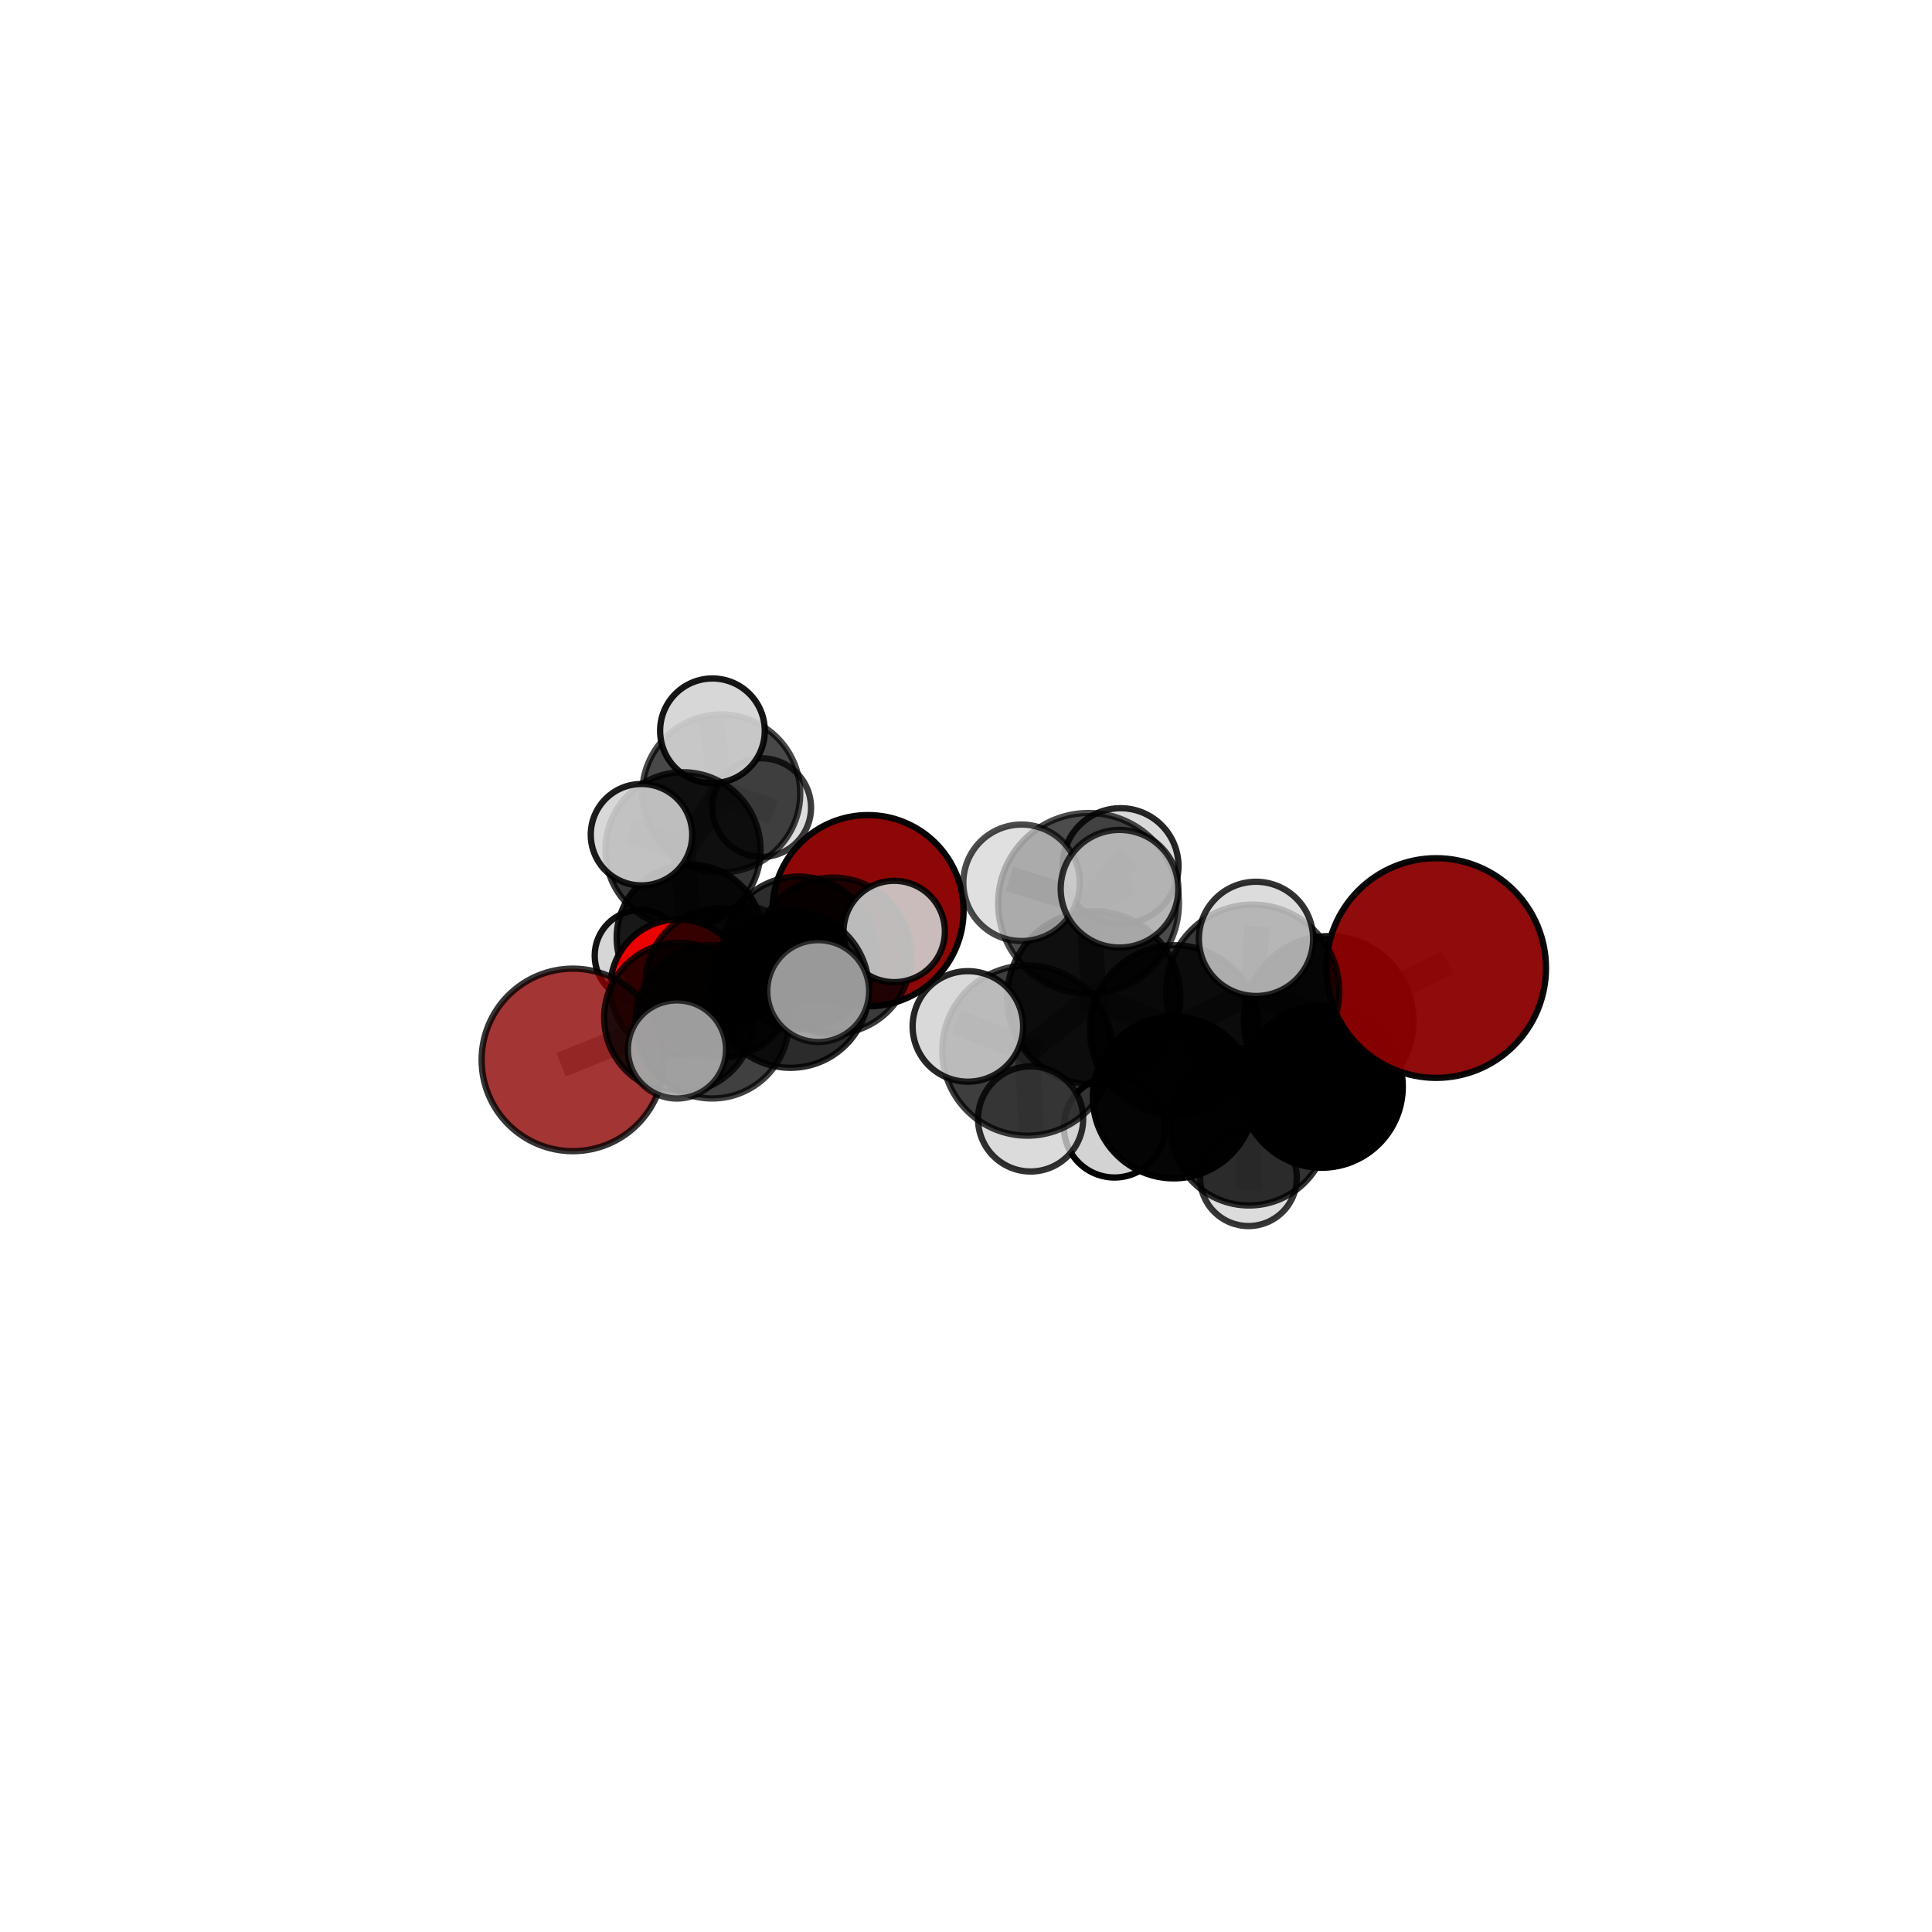 <?xml version="1.0" encoding="utf-8" standalone="no"?>
<!DOCTYPE svg PUBLIC "-//W3C//DTD SVG 1.1//EN"
  "http://www.w3.org/Graphics/SVG/1.1/DTD/svg11.dtd">
<svg xmlns:xlink="http://www.w3.org/1999/xlink" width="153pt" height="153pt" viewBox="0 0 153 153" xmlns="http://www.w3.org/2000/svg" version="1.1">
 <defs>
  <style type="text/css">*{stroke-linejoin: round; stroke-linecap: butt}</style>
 </defs>
 <g id="figure_1">
  <g id="patch_1">
   <path d="M 0 153 
L 153 153 
L 153 0 
L 0 0 
L 0 153 
z
" style="fill: none"/>
  </g>
  <g id="patch_2">
   <path d="M 7.2 145.8 
L 145.8 145.8 
L 145.8 7.2 
L 7.2 7.2 
L 7.2 145.8 
z
" style="fill: none"/>
  </g>
  <g id="axes_1">
   <g id="line2d_1">
    <path d="M 68.737 72.12 
L 63.274 75.462 
" clip-path="url(#p319070635e)" style="fill: none; stroke: #808080; stroke-opacity: 0.611; stroke-width: 2; stroke-linecap: square"/>
   </g>
   <g id="line2d_2">
    <path d="M 63.274 75.462 
L 57.056 77.835 
" clip-path="url(#p319070635e)" style="fill: none; stroke: #808080; stroke-opacity: 0.604; stroke-width: 2; stroke-linecap: square"/>
   </g>
   <g id="line2d_3">
    <path d="M 113.734 76.662 
L 105.222 80.851 
" clip-path="url(#p319070635e)" style="fill: none; stroke: #808080; stroke-opacity: 0.725; stroke-width: 2; stroke-linecap: square"/>
   </g>
   <g id="line2d_4">
    <path d="M 105.222 80.851 
L 104.67 86.056 
" clip-path="url(#p319070635e)" style="fill: none; stroke: #808080; stroke-opacity: 0.687; stroke-width: 2; stroke-linecap: square"/>
   </g>
   <g id="line2d_5">
    <path d="M 45.368 83.937 
L 53.781 80.59 
" clip-path="url(#p319070635e)" style="fill: none; stroke: #808080; stroke-opacity: 0.585; stroke-width: 2; stroke-linecap: square"/>
   </g>
   <g id="line2d_6">
    <path d="M 53.781 80.59 
L 57.056 77.835 
" clip-path="url(#p319070635e)" style="fill: none; stroke: #808080; stroke-opacity: 0.596; stroke-width: 2; stroke-linecap: square"/>
   </g>
   <g id="line2d_7">
    <path d="M 53.712 78.181 
L 57.056 77.835 
" clip-path="url(#p319070635e)" style="fill: none; stroke: #808080; stroke-opacity: 0.585; stroke-width: 2; stroke-linecap: square"/>
   </g>
   <g id="line2d_8">
    <path d="M 53.712 78.181 
L 54.632 74.263 
" clip-path="url(#p319070635e)" style="fill: none; stroke: #808080; stroke-opacity: 0.577; stroke-width: 2; stroke-linecap: square"/>
   </g>
   <g id="line2d_9">
    <path d="M 54.632 74.263 
L 54.087 67.298 
" clip-path="url(#p319070635e)" style="fill: none; stroke: #808080; stroke-opacity: 0.602; stroke-width: 2; stroke-linecap: square"/>
   </g>
   <g id="line2d_10">
    <path d="M 54.632 74.263 
L 50.704 75.679 
" clip-path="url(#p319070635e)" style="fill: none; stroke: #808080; stroke-opacity: 0.569; stroke-width: 2; stroke-linecap: square"/>
   </g>
   <g id="line2d_11">
    <path d="M 54.632 74.263 
L 59.059 75.388 
" clip-path="url(#p319070635e)" style="fill: none; stroke: #808080; stroke-opacity: 0.571; stroke-width: 2; stroke-linecap: square"/>
   </g>
   <g id="line2d_12">
    <path d="M 86.615 79.02 
L 93.024 81.567 
" clip-path="url(#p319070635e)" style="fill: none; stroke: #808080; stroke-opacity: 0.72; stroke-width: 2; stroke-linecap: square"/>
   </g>
   <g id="line2d_13">
    <path d="M 86.615 79.02 
L 86.204 71.541 
" clip-path="url(#p319070635e)" style="fill: none; stroke: #808080; stroke-opacity: 0.755; stroke-width: 2; stroke-linecap: square"/>
   </g>
   <g id="line2d_14">
    <path d="M 86.615 79.02 
L 81.357 83.199 
" clip-path="url(#p319070635e)" style="fill: none; stroke: #808080; stroke-opacity: 0.722; stroke-width: 2; stroke-linecap: square"/>
   </g>
   <g id="line2d_15">
    <path d="M 93.024 81.567 
L 99.199 78.498 
" clip-path="url(#p319070635e)" style="fill: none; stroke: #808080; stroke-opacity: 0.719; stroke-width: 2; stroke-linecap: square"/>
   </g>
   <g id="line2d_16">
    <path d="M 93.024 81.567 
L 92.95 86.913 
" clip-path="url(#p319070635e)" style="fill: none; stroke: #808080; stroke-opacity: 0.685; stroke-width: 2; stroke-linecap: square"/>
   </g>
   <g id="line2d_17">
    <path d="M 86.204 71.541 
L 80.9 69.91 
" clip-path="url(#p319070635e)" style="fill: none; stroke: #808080; stroke-opacity: 0.783; stroke-width: 2; stroke-linecap: square"/>
   </g>
   <g id="line2d_18">
    <path d="M 86.204 71.541 
L 88.657 70.38 
" clip-path="url(#p319070635e)" style="fill: none; stroke: #808080; stroke-opacity: 0.789; stroke-width: 2; stroke-linecap: square"/>
   </g>
   <g id="line2d_19">
    <path d="M 86.204 71.541 
L 88.74 68.59 
" clip-path="url(#p319070635e)" style="fill: none; stroke: #808080; stroke-opacity: 0.78; stroke-width: 2; stroke-linecap: square"/>
   </g>
   <g id="line2d_20">
    <path d="M 81.357 83.199 
L 76.65 81.284 
" clip-path="url(#p319070635e)" style="fill: none; stroke: #808080; stroke-opacity: 0.721; stroke-width: 2; stroke-linecap: square"/>
   </g>
   <g id="line2d_21">
    <path d="M 81.357 83.199 
L 81.616 88.611 
" clip-path="url(#p319070635e)" style="fill: none; stroke: #808080; stroke-opacity: 0.696; stroke-width: 2; stroke-linecap: square"/>
   </g>
   <g id="line2d_22">
    <path d="M 99.199 78.498 
L 105.222 80.851 
" clip-path="url(#p319070635e)" style="fill: none; stroke: #808080; stroke-opacity: 0.72; stroke-width: 2; stroke-linecap: square"/>
   </g>
   <g id="line2d_23">
    <path d="M 99.199 78.498 
L 99.466 74.352 
" clip-path="url(#p319070635e)" style="fill: none; stroke: #808080; stroke-opacity: 0.748; stroke-width: 2; stroke-linecap: square"/>
   </g>
   <g id="line2d_24">
    <path d="M 92.95 86.913 
L 98.92 89.217 
" clip-path="url(#p319070635e)" style="fill: none; stroke: #808080; stroke-opacity: 0.651; stroke-width: 2; stroke-linecap: square"/>
   </g>
   <g id="line2d_25">
    <path d="M 92.95 86.913 
L 88.261 89.242 
" clip-path="url(#p319070635e)" style="fill: none; stroke: #808080; stroke-opacity: 0.653; stroke-width: 2; stroke-linecap: square"/>
   </g>
   <g id="line2d_26">
    <path d="M 62.601 78.356 
L 56.4 80.915 
" clip-path="url(#p319070635e)" style="fill: none; stroke: #808080; stroke-opacity: 0.625; stroke-width: 2; stroke-linecap: square"/>
   </g>
   <g id="line2d_27">
    <path d="M 62.601 78.356 
L 65.974 75.684 
" clip-path="url(#p319070635e)" style="fill: none; stroke: #808080; stroke-opacity: 0.633; stroke-width: 2; stroke-linecap: square"/>
   </g>
   <g id="line2d_28">
    <path d="M 62.601 78.356 
L 64.797 78.486 
" clip-path="url(#p319070635e)" style="fill: none; stroke: #808080; stroke-opacity: 0.642; stroke-width: 2; stroke-linecap: square"/>
   </g>
   <g id="line2d_29">
    <path d="M 56.4 80.915 
L 53.781 80.59 
" clip-path="url(#p319070635e)" style="fill: none; stroke: #808080; stroke-opacity: 0.607; stroke-width: 2; stroke-linecap: square"/>
   </g>
   <g id="line2d_30">
    <path d="M 56.4 80.915 
L 53.609 83.11 
" clip-path="url(#p319070635e)" style="fill: none; stroke: #808080; stroke-opacity: 0.617; stroke-width: 2; stroke-linecap: square"/>
   </g>
   <g id="line2d_31">
    <path d="M 65.974 75.684 
L 63.274 75.462 
" clip-path="url(#p319070635e)" style="fill: none; stroke: #808080; stroke-opacity: 0.622; stroke-width: 2; stroke-linecap: square"/>
   </g>
   <g id="line2d_32">
    <path d="M 65.974 75.684 
L 70.814 73.765 
" clip-path="url(#p319070635e)" style="fill: none; stroke: #808080; stroke-opacity: 0.639; stroke-width: 2; stroke-linecap: square"/>
   </g>
   <g id="line2d_33">
    <path d="M 98.92 89.217 
L 104.67 86.056 
" clip-path="url(#p319070635e)" style="fill: none; stroke: #808080; stroke-opacity: 0.653; stroke-width: 2; stroke-linecap: square"/>
   </g>
   <g id="line2d_34">
    <path d="M 98.92 89.217 
L 98.869 93.267 
" clip-path="url(#p319070635e)" style="fill: none; stroke: #808080; stroke-opacity: 0.623; stroke-width: 2; stroke-linecap: square"/>
   </g>
   <g id="line2d_35">
    <path d="M 54.087 67.298 
L 57.116 62.835 
" clip-path="url(#p319070635e)" style="fill: none; stroke: #808080; stroke-opacity: 0.633; stroke-width: 2; stroke-linecap: square"/>
   </g>
   <g id="line2d_36">
    <path d="M 54.087 67.298 
L 50.801 66.103 
" clip-path="url(#p319070635e)" style="fill: none; stroke: #808080; stroke-opacity: 0.636; stroke-width: 2; stroke-linecap: square"/>
   </g>
   <g id="line2d_37">
    <path d="M 57.116 62.835 
L 56.42 57.874 
" clip-path="url(#p319070635e)" style="fill: none; stroke: #808080; stroke-opacity: 0.658; stroke-width: 2; stroke-linecap: square"/>
   </g>
   <g id="line2d_38">
    <path d="M 57.116 62.835 
L 60.324 63.958 
" clip-path="url(#p319070635e)" style="fill: none; stroke: #808080; stroke-opacity: 0.631; stroke-width: 2; stroke-linecap: square"/>
   </g>
   <g id="Path3DCollection_1">
    <path d="M 60.324 67.862 
C 61.359 67.862 62.352 67.451 63.084 66.719 
C 63.816 65.986 64.228 64.993 64.228 63.958 
C 64.228 62.923 63.816 61.93 63.084 61.198 
C 62.352 60.466 61.359 60.054 60.324 60.054 
C 59.288 60.054 58.295 60.466 57.563 61.198 
C 56.831 61.93 56.42 62.923 56.42 63.958 
C 56.42 64.993 56.831 65.986 57.563 66.719 
C 58.295 67.451 59.288 67.862 60.324 67.862 
z
" clip-path="url(#p319070635e)" style="fill: #d3d3d3; fill-opacity: 0.762; stroke: #000000; stroke-opacity: 0.762; stroke-width: 0.5"/>
    <path d="M 50.704 79.288 
C 51.661 79.288 52.579 78.908 53.256 78.231 
C 53.932 77.554 54.313 76.636 54.313 75.679 
C 54.313 74.722 53.932 73.805 53.256 73.128 
C 52.579 72.451 51.661 72.071 50.704 72.071 
C 49.747 72.071 48.83 72.451 48.153 73.128 
C 47.476 73.805 47.096 74.722 47.096 75.679 
C 47.096 76.636 47.476 77.554 48.153 78.231 
C 48.83 78.908 49.747 79.288 50.704 79.288 
z
" clip-path="url(#p319070635e)" style="fill: #d3d3d3; fill-opacity: 0.925; stroke: #000000; stroke-opacity: 0.925; stroke-width: 0.5"/>
    <path d="M 59.059 79.011 
C 60.02 79.011 60.941 78.63 61.621 77.95 
C 62.3 77.27 62.682 76.349 62.682 75.388 
C 62.682 74.427 62.3 73.505 61.621 72.825 
C 60.941 72.146 60.02 71.764 59.059 71.764 
C 58.098 71.764 57.176 72.146 56.496 72.825 
C 55.817 73.505 55.435 74.427 55.435 75.388 
C 55.435 76.349 55.817 77.27 56.496 77.95 
C 57.176 78.63 58.098 79.011 59.059 79.011 
z
" clip-path="url(#p319070635e)" style="fill: #d3d3d3; fill-opacity: 0.716; stroke: #000000; stroke-opacity: 0.716; stroke-width: 0.5"/>
    <path d="M 57.116 69.091 
C 58.775 69.091 60.366 68.431 61.539 67.258 
C 62.713 66.085 63.372 64.494 63.372 62.835 
C 63.372 61.176 62.713 59.584 61.539 58.411 
C 60.366 57.238 58.775 56.579 57.116 56.579 
C 55.457 56.579 53.866 57.238 52.692 58.411 
C 51.519 59.584 50.86 61.176 50.86 62.835 
C 50.86 64.494 51.519 66.085 52.692 67.258 
C 53.866 68.431 55.457 69.091 57.116 69.091 
z
" clip-path="url(#p319070635e)" style="fill-opacity: 0.718; stroke: #000000; stroke-opacity: 0.718; stroke-width: 0.5"/>
    <path d="M 56.42 62.019 
C 57.519 62.019 58.573 61.582 59.35 60.805 
C 60.127 60.028 60.564 58.973 60.564 57.874 
C 60.564 56.775 60.127 55.721 59.35 54.944 
C 58.573 54.167 57.519 53.73 56.42 53.73 
C 55.321 53.73 54.267 54.167 53.489 54.944 
C 52.712 55.721 52.276 56.775 52.276 57.874 
C 52.276 58.973 52.712 60.028 53.489 60.805 
C 54.267 61.582 55.321 62.019 56.42 62.019 
z
" clip-path="url(#p319070635e)" style="fill: #d3d3d3; fill-opacity: 0.914; stroke: #000000; stroke-opacity: 0.914; stroke-width: 0.5"/>
    <path d="M 54.632 80.059 
C 56.169 80.059 57.643 79.448 58.73 78.362 
C 59.817 77.275 60.428 75.8 60.428 74.263 
C 60.428 72.726 59.817 71.252 58.73 70.165 
C 57.643 69.078 56.169 68.468 54.632 68.468 
C 53.095 68.468 51.621 69.078 50.534 70.165 
C 49.447 71.252 48.836 72.726 48.836 74.263 
C 48.836 75.8 49.447 77.275 50.534 78.362 
C 51.621 79.448 53.095 80.059 54.632 80.059 
z
" clip-path="url(#p319070635e)" style="fill-opacity: 0.885; stroke: #000000; stroke-opacity: 0.885; stroke-width: 0.5"/>
    <path d="M 54.087 73.441 
C 55.716 73.441 57.278 72.794 58.43 71.642 
C 59.582 70.49 60.23 68.927 60.23 67.298 
C 60.23 65.669 59.582 64.106 58.43 62.954 
C 57.278 61.802 55.716 61.155 54.087 61.155 
C 52.457 61.155 50.895 61.802 49.743 62.954 
C 48.591 64.106 47.944 65.669 47.944 67.298 
C 47.944 68.927 48.591 70.49 49.743 71.642 
C 50.895 72.794 52.457 73.441 54.087 73.441 
z
" clip-path="url(#p319070635e)" style="fill-opacity: 0.793; stroke: #000000; stroke-opacity: 0.793; stroke-width: 0.5"/>
    <path d="M 68.737 79.692 
C 70.745 79.692 72.671 78.894 74.091 77.474 
C 75.511 76.054 76.309 74.128 76.309 72.12 
C 76.309 70.112 75.511 68.186 74.091 66.766 
C 72.671 65.346 70.745 64.548 68.737 64.548 
C 66.729 64.548 64.803 65.346 63.383 66.766 
C 61.963 68.186 61.165 70.112 61.165 72.12 
C 61.165 74.128 61.963 76.054 63.383 77.474 
C 64.803 78.894 66.729 79.692 68.737 79.692 
z
" clip-path="url(#p319070635e)" style="fill: #8b0000; fill-opacity: 0.972; stroke: #000000; stroke-opacity: 0.972; stroke-width: 0.5"/>
    <path d="M 50.801 70.119 
C 51.866 70.119 52.888 69.696 53.641 68.943 
C 54.394 68.19 54.818 67.168 54.818 66.103 
C 54.818 65.037 54.394 64.016 53.641 63.263 
C 52.888 62.509 51.866 62.086 50.801 62.086 
C 49.736 62.086 48.714 62.509 47.961 63.263 
C 47.208 64.016 46.784 65.037 46.784 66.103 
C 46.784 67.168 47.208 68.19 47.961 68.943 
C 48.714 69.696 49.736 70.119 50.801 70.119 
z
" clip-path="url(#p319070635e)" style="fill: #d3d3d3; fill-opacity: 0.89; stroke: #000000; stroke-opacity: 0.89; stroke-width: 0.5"/>
    <path d="M 53.712 83.551 
C 55.136 83.551 56.502 82.985 57.508 81.978 
C 58.515 80.971 59.081 79.605 59.081 78.181 
C 59.081 76.757 58.515 75.392 57.508 74.385 
C 56.502 73.378 55.136 72.812 53.712 72.812 
C 52.288 72.812 50.922 73.378 49.915 74.385 
C 48.908 75.392 48.343 76.757 48.343 78.181 
C 48.343 79.605 48.908 80.971 49.915 81.978 
C 50.922 82.985 52.288 83.551 53.712 83.551 
z
" clip-path="url(#p319070635e)" style="fill: #ff0000; fill-opacity: 0.914; stroke: #000000; stroke-opacity: 0.914; stroke-width: 0.5"/>
    <path d="M 57.056 83.753 
C 58.625 83.753 60.13 83.13 61.24 82.02 
C 62.35 80.91 62.973 79.405 62.973 77.835 
C 62.973 76.266 62.35 74.761 61.24 73.651 
C 60.13 72.541 58.625 71.918 57.056 71.918 
C 55.486 71.918 53.981 72.541 52.871 73.651 
C 51.762 74.761 51.138 76.266 51.138 77.835 
C 51.138 79.405 51.762 80.91 52.871 82.02 
C 53.981 83.13 55.486 83.753 57.056 83.753 
z
" clip-path="url(#p319070635e)" style="fill-opacity: 0.771; stroke: #000000; stroke-opacity: 0.771; stroke-width: 0.5"/>
    <path d="M 63.274 81.51 
C 64.878 81.51 66.416 80.873 67.55 79.739 
C 68.685 78.604 69.322 77.066 69.322 75.462 
C 69.322 73.858 68.685 72.319 67.55 71.185 
C 66.416 70.051 64.878 69.414 63.274 69.414 
C 61.67 69.414 60.131 70.051 58.997 71.185 
C 57.863 72.319 57.226 73.858 57.226 75.462 
C 57.226 77.066 57.863 78.604 58.997 79.739 
C 60.131 80.873 61.67 81.51 63.274 81.51 
z
" clip-path="url(#p319070635e)" style="fill-opacity: 0.828; stroke: #000000; stroke-opacity: 0.828; stroke-width: 0.5"/>
    <path d="M 45.368 91.164 
C 47.284 91.164 49.123 90.402 50.478 89.047 
C 51.833 87.692 52.594 85.853 52.594 83.937 
C 52.594 82.02 51.833 80.182 50.478 78.827 
C 49.123 77.472 47.284 76.71 45.368 76.71 
C 43.451 76.71 41.613 77.472 40.258 78.827 
C 38.902 80.182 38.141 82.02 38.141 83.937 
C 38.141 85.853 38.902 87.692 40.258 89.047 
C 41.613 90.402 43.451 91.164 45.368 91.164 
z
" clip-path="url(#p319070635e)" style="fill: #8b0000; fill-opacity: 0.79; stroke: #000000; stroke-opacity: 0.79; stroke-width: 0.5"/>
    <path d="M 53.781 86.526 
C 55.356 86.526 56.866 85.901 57.979 84.787 
C 59.092 83.674 59.718 82.164 59.718 80.59 
C 59.718 79.015 59.092 77.505 57.979 76.392 
C 56.866 75.279 55.356 74.653 53.781 74.653 
C 52.207 74.653 50.697 75.279 49.584 76.392 
C 48.47 77.505 47.845 79.015 47.845 80.59 
C 47.845 82.164 48.47 83.674 49.584 84.787 
C 50.697 85.901 52.207 86.526 53.781 86.526 
z
" clip-path="url(#p319070635e)" style="fill-opacity: 0.8; stroke: #000000; stroke-opacity: 0.8; stroke-width: 0.5"/>
    <path d="M 65.974 81.874 
C 67.615 81.874 69.19 81.222 70.35 80.061 
C 71.511 78.9 72.163 77.326 72.163 75.684 
C 72.163 74.043 71.511 72.468 70.35 71.307 
C 69.19 70.147 67.615 69.494 65.974 69.494 
C 64.332 69.494 62.757 70.147 61.597 71.307 
C 60.436 72.468 59.784 74.043 59.784 75.684 
C 59.784 77.326 60.436 78.9 61.597 80.061 
C 62.757 81.222 64.332 81.874 65.974 81.874 
z
" clip-path="url(#p319070635e)" style="fill-opacity: 0.766; stroke: #000000; stroke-opacity: 0.766; stroke-width: 0.5"/>
    <path d="M 70.814 77.779 
C 71.879 77.779 72.9 77.356 73.652 76.603 
C 74.405 75.851 74.828 74.83 74.828 73.765 
C 74.828 72.701 74.405 71.68 73.652 70.927 
C 72.9 70.175 71.879 69.752 70.814 69.752 
C 69.75 69.752 68.729 70.175 67.976 70.927 
C 67.224 71.68 66.801 72.701 66.801 73.765 
C 66.801 74.83 67.224 75.851 67.976 76.603 
C 68.729 77.356 69.75 77.779 70.814 77.779 
z
" clip-path="url(#p319070635e)" style="fill: #d3d3d3; fill-opacity: 0.886; stroke: #000000; stroke-opacity: 0.886; stroke-width: 0.5"/>
    <path d="M 56.4 86.991 
C 58.012 86.991 59.557 86.351 60.697 85.211 
C 61.836 84.072 62.477 82.526 62.477 80.915 
C 62.477 79.303 61.836 77.757 60.697 76.618 
C 59.557 75.478 58.012 74.838 56.4 74.838 
C 54.789 74.838 53.243 75.478 52.103 76.618 
C 50.964 77.757 50.324 79.303 50.324 80.915 
C 50.324 82.526 50.964 84.072 52.103 85.211 
C 53.243 86.351 54.789 86.991 56.4 86.991 
z
" clip-path="url(#p319070635e)" style="fill-opacity: 0.747; stroke: #000000; stroke-opacity: 0.747; stroke-width: 0.5"/>
    <path d="M 62.601 84.562 
C 64.246 84.562 65.825 83.908 66.989 82.744 
C 68.153 81.581 68.806 80.002 68.806 78.356 
C 68.806 76.711 68.153 75.132 66.989 73.968 
C 65.825 72.805 64.246 72.151 62.601 72.151 
C 60.955 72.151 59.376 72.805 58.213 73.968 
C 57.049 75.132 56.395 76.711 56.395 78.356 
C 56.395 80.002 57.049 81.581 58.213 82.744 
C 59.376 83.908 60.955 84.562 62.601 84.562 
z
" clip-path="url(#p319070635e)" style="fill-opacity: 0.831; stroke: #000000; stroke-opacity: 0.831; stroke-width: 0.5"/>
    <path d="M 53.609 86.995 
C 54.639 86.995 55.628 86.586 56.356 85.857 
C 57.085 85.128 57.494 84.14 57.494 83.11 
C 57.494 82.079 57.085 81.091 56.356 80.362 
C 55.628 79.633 54.639 79.224 53.609 79.224 
C 52.578 79.224 51.59 79.633 50.861 80.362 
C 50.133 81.091 49.723 82.079 49.723 83.11 
C 49.723 84.14 50.133 85.128 50.861 85.857 
C 51.59 86.586 52.578 86.995 53.609 86.995 
z
" clip-path="url(#p319070635e)" style="fill: #d3d3d3; fill-opacity: 0.744; stroke: #000000; stroke-opacity: 0.744; stroke-width: 0.5"/>
    <path d="M 64.797 82.519 
C 65.867 82.519 66.893 82.094 67.649 81.337 
C 68.406 80.581 68.83 79.555 68.83 78.486 
C 68.83 77.416 68.406 76.39 67.649 75.634 
C 66.893 74.877 65.867 74.452 64.797 74.452 
C 63.728 74.452 62.702 74.877 61.946 75.634 
C 61.189 76.39 60.764 77.416 60.764 78.486 
C 60.764 79.555 61.189 80.581 61.946 81.337 
C 62.702 82.094 63.728 82.519 64.797 82.519 
z
" clip-path="url(#p319070635e)" style="fill: #d3d3d3; fill-opacity: 0.724; stroke: #000000; stroke-opacity: 0.724; stroke-width: 0.5"/>
    <path d="M 98.869 97.095 
C 99.885 97.095 100.859 96.692 101.577 95.974 
C 102.295 95.256 102.698 94.282 102.698 93.267 
C 102.698 92.251 102.295 91.277 101.577 90.559 
C 100.859 89.841 99.885 89.438 98.869 89.438 
C 97.854 89.438 96.88 89.841 96.162 90.559 
C 95.444 91.277 95.041 92.251 95.041 93.267 
C 95.041 94.282 95.444 95.256 96.162 95.974 
C 96.88 96.692 97.854 97.095 98.869 97.095 
z
" clip-path="url(#p319070635e)" style="fill: #d3d3d3; fill-opacity: 0.782; stroke: #000000; stroke-opacity: 0.782; stroke-width: 0.5"/>
    <path d="M 98.92 95.464 
C 100.577 95.464 102.166 94.806 103.338 93.634 
C 104.509 92.463 105.167 90.873 105.167 89.217 
C 105.167 87.56 104.509 85.97 103.338 84.799 
C 102.166 83.627 100.577 82.969 98.92 82.969 
C 97.263 82.969 95.674 83.627 94.502 84.799 
C 93.33 85.97 92.672 87.56 92.672 89.217 
C 92.672 90.873 93.33 92.463 94.502 93.634 
C 95.674 94.806 97.263 95.464 98.92 95.464 
z
" clip-path="url(#p319070635e)" style="fill-opacity: 0.802; stroke: #000000; stroke-opacity: 0.802; stroke-width: 0.5"/>
    <path d="M 88.261 93.25 
C 89.324 93.25 90.344 92.827 91.095 92.076 
C 91.847 91.324 92.269 90.305 92.269 89.242 
C 92.269 88.179 91.847 87.159 91.095 86.408 
C 90.344 85.656 89.324 85.234 88.261 85.234 
C 87.198 85.234 86.179 85.656 85.427 86.408 
C 84.675 87.159 84.253 88.179 84.253 89.242 
C 84.253 90.305 84.675 91.324 85.427 92.076 
C 86.179 92.827 87.198 93.25 88.261 93.25 
z
" clip-path="url(#p319070635e)" style="fill: #d3d3d3; fill-opacity: 0.985; stroke: #000000; stroke-opacity: 0.985; stroke-width: 0.5"/>
    <path d="M 104.67 92.476 
C 106.373 92.476 108.006 91.8 109.21 90.596 
C 110.413 89.392 111.09 87.759 111.09 86.056 
C 111.09 84.354 110.413 82.721 109.21 81.517 
C 108.006 80.313 106.373 79.636 104.67 79.636 
C 102.967 79.636 101.334 80.313 100.13 81.517 
C 98.927 82.721 98.25 84.354 98.25 86.056 
C 98.25 87.759 98.927 89.392 100.13 90.596 
C 101.334 91.8 102.967 92.476 104.67 92.476 
z
" clip-path="url(#p319070635e)" style="stroke: #000000; stroke-width: 0.5"/>
    <path d="M 92.95 93.317 
C 94.648 93.317 96.277 92.642 97.478 91.441 
C 98.679 90.24 99.353 88.611 99.353 86.913 
C 99.353 85.215 98.679 83.586 97.478 82.385 
C 96.277 81.184 94.648 80.509 92.95 80.509 
C 91.251 80.509 89.622 81.184 88.421 82.385 
C 87.221 83.586 86.546 85.215 86.546 86.913 
C 86.546 88.611 87.221 90.24 88.421 91.441 
C 89.622 92.642 91.251 93.317 92.95 93.317 
z
" clip-path="url(#p319070635e)" style="fill-opacity: 0.977; stroke: #000000; stroke-opacity: 0.977; stroke-width: 0.5"/>
    <path d="M 105.222 87.567 
C 107.003 87.567 108.712 86.859 109.971 85.6 
C 111.231 84.34 111.939 82.632 111.939 80.851 
C 111.939 79.069 111.231 77.361 109.971 76.101 
C 108.712 74.842 107.003 74.134 105.222 74.134 
C 103.441 74.134 101.733 74.842 100.473 76.101 
C 99.213 77.361 98.506 79.069 98.506 80.851 
C 98.506 82.632 99.213 84.34 100.473 85.6 
C 101.733 86.859 103.441 87.567 105.222 87.567 
z
" clip-path="url(#p319070635e)" style="fill-opacity: 0.912; stroke: #000000; stroke-opacity: 0.912; stroke-width: 0.5"/>
    <path d="M 93.024 88.277 
C 94.803 88.277 96.51 87.57 97.769 86.311 
C 99.027 85.053 99.734 83.346 99.734 81.567 
C 99.734 79.787 99.027 78.08 97.769 76.822 
C 96.51 75.564 94.803 74.857 93.024 74.857 
C 91.244 74.857 89.538 75.564 88.279 76.822 
C 87.021 78.08 86.314 79.787 86.314 81.567 
C 86.314 83.346 87.021 85.053 88.279 86.311 
C 89.538 87.57 91.244 88.277 93.024 88.277 
z
" clip-path="url(#p319070635e)" style="fill-opacity: 0.812; stroke: #000000; stroke-opacity: 0.812; stroke-width: 0.5"/>
    <path d="M 88.74 73.178 
C 89.957 73.178 91.124 72.695 91.984 71.834 
C 92.844 70.974 93.328 69.807 93.328 68.59 
C 93.328 67.374 92.844 66.207 91.984 65.347 
C 91.124 64.486 89.957 64.003 88.74 64.003 
C 87.524 64.003 86.357 64.486 85.496 65.347 
C 84.636 66.207 84.153 67.374 84.153 68.59 
C 84.153 69.807 84.636 70.974 85.496 71.834 
C 86.357 72.695 87.524 73.178 88.74 73.178 
z
" clip-path="url(#p319070635e)" style="fill: #d3d3d3; fill-opacity: 0.849; stroke: #000000; stroke-opacity: 0.849; stroke-width: 0.5"/>
    <path d="M 113.734 85.359 
C 116.04 85.359 118.253 84.443 119.884 82.812 
C 121.515 81.181 122.431 78.968 122.431 76.662 
C 122.431 74.355 121.515 72.143 119.884 70.512 
C 118.253 68.881 116.04 67.964 113.734 67.964 
C 111.427 67.964 109.215 68.881 107.584 70.512 
C 105.953 72.143 105.037 74.355 105.037 76.662 
C 105.037 78.968 105.953 81.181 107.584 82.812 
C 109.215 84.443 111.427 85.359 113.734 85.359 
z
" clip-path="url(#p319070635e)" style="fill: #8b0000; fill-opacity: 0.957; stroke: #000000; stroke-opacity: 0.957; stroke-width: 0.5"/>
    <path d="M 99.199 85.359 
C 101.019 85.359 102.764 84.636 104.051 83.35 
C 105.337 82.063 106.06 80.318 106.06 78.498 
C 106.06 76.678 105.337 74.933 104.051 73.647 
C 102.764 72.36 101.019 71.637 99.199 71.637 
C 97.38 71.637 95.634 72.36 94.348 73.647 
C 93.061 74.933 92.338 76.678 92.338 78.498 
C 92.338 80.318 93.061 82.063 94.348 83.35 
C 95.634 84.636 97.38 85.359 99.199 85.359 
z
" clip-path="url(#p319070635e)" style="fill-opacity: 0.772; stroke: #000000; stroke-opacity: 0.772; stroke-width: 0.5"/>
    <path d="M 86.615 85.883 
C 88.435 85.883 90.181 85.16 91.468 83.873 
C 92.755 82.586 93.479 80.84 93.479 79.02 
C 93.479 77.199 92.755 75.453 91.468 74.166 
C 90.181 72.879 88.435 72.156 86.615 72.156 
C 84.795 72.156 83.049 72.879 81.761 74.166 
C 80.474 75.453 79.751 77.199 79.751 79.02 
C 79.751 80.84 80.474 82.586 81.761 83.873 
C 83.049 85.16 84.795 85.883 86.615 85.883 
z
" clip-path="url(#p319070635e)" style="fill-opacity: 0.805; stroke: #000000; stroke-opacity: 0.805; stroke-width: 0.5"/>
    <path d="M 81.616 92.774 
C 82.72 92.774 83.779 92.335 84.56 91.555 
C 85.341 90.774 85.779 89.715 85.779 88.611 
C 85.779 87.507 85.341 86.448 84.56 85.668 
C 83.779 84.887 82.72 84.448 81.616 84.448 
C 80.512 84.448 79.453 84.887 78.673 85.668 
C 77.892 86.448 77.453 87.507 77.453 88.611 
C 77.453 89.715 77.892 90.774 78.673 91.555 
C 79.453 92.335 80.512 92.774 81.616 92.774 
z
" clip-path="url(#p319070635e)" style="fill: #d3d3d3; fill-opacity: 0.807; stroke: #000000; stroke-opacity: 0.807; stroke-width: 0.5"/>
    <path d="M 81.357 89.936 
C 83.144 89.936 84.858 89.226 86.122 87.963 
C 87.385 86.699 88.095 84.985 88.095 83.199 
C 88.095 81.412 87.385 79.698 86.122 78.435 
C 84.858 77.171 83.144 76.461 81.357 76.461 
C 79.571 76.461 77.857 77.171 76.593 78.435 
C 75.33 79.698 74.62 81.412 74.62 83.199 
C 74.62 84.985 75.33 86.699 76.593 87.963 
C 77.857 89.226 79.571 89.936 81.357 89.936 
z
" clip-path="url(#p319070635e)" style="fill-opacity: 0.757; stroke: #000000; stroke-opacity: 0.757; stroke-width: 0.5"/>
    <path d="M 86.204 78.699 
C 88.102 78.699 89.923 77.945 91.265 76.602 
C 92.608 75.26 93.362 73.439 93.362 71.541 
C 93.362 69.643 92.608 67.822 91.265 66.479 
C 89.923 65.137 88.102 64.383 86.204 64.383 
C 84.306 64.383 82.485 65.137 81.142 66.479 
C 79.8 67.822 79.046 69.643 79.046 71.541 
C 79.046 73.439 79.8 75.26 81.142 76.602 
C 82.485 77.945 84.306 78.699 86.204 78.699 
z
" clip-path="url(#p319070635e)" style="fill-opacity: 0.7; stroke: #000000; stroke-opacity: 0.7; stroke-width: 0.5"/>
    <path d="M 80.9 74.521 
C 82.123 74.521 83.296 74.036 84.161 73.171 
C 85.026 72.306 85.512 71.133 85.512 69.91 
C 85.512 68.687 85.026 67.514 84.161 66.649 
C 83.296 65.785 82.123 65.299 80.9 65.299 
C 79.678 65.299 78.505 65.785 77.64 66.649 
C 76.775 67.514 76.289 68.687 76.289 69.91 
C 76.289 71.133 76.775 72.306 77.64 73.171 
C 78.505 74.036 79.678 74.521 80.9 74.521 
z
" clip-path="url(#p319070635e)" style="fill: #d3d3d3; fill-opacity: 0.704; stroke: #000000; stroke-opacity: 0.704; stroke-width: 0.5"/>
    <path d="M 99.466 78.875 
C 100.665 78.875 101.816 78.399 102.664 77.551 
C 103.513 76.702 103.989 75.552 103.989 74.352 
C 103.989 73.152 103.513 72.002 102.664 71.153 
C 101.816 70.305 100.665 69.829 99.466 69.829 
C 98.266 69.829 97.116 70.305 96.267 71.153 
C 95.419 72.002 94.942 73.152 94.942 74.352 
C 94.942 75.552 95.419 76.702 96.267 77.551 
C 97.116 78.399 98.266 78.875 99.466 78.875 
z
" clip-path="url(#p319070635e)" style="fill: #d3d3d3; fill-opacity: 0.808; stroke: #000000; stroke-opacity: 0.808; stroke-width: 0.5"/>
    <path d="M 76.65 85.661 
C 77.81 85.661 78.924 85.2 79.744 84.379 
C 80.565 83.558 81.026 82.445 81.026 81.284 
C 81.026 80.124 80.565 79.011 79.744 78.19 
C 78.924 77.369 77.81 76.908 76.65 76.908 
C 75.489 76.908 74.376 77.369 73.555 78.19 
C 72.734 79.011 72.273 80.124 72.273 81.284 
C 72.273 82.445 72.734 83.558 73.555 84.379 
C 74.376 85.2 75.489 85.661 76.65 85.661 
z
" clip-path="url(#p319070635e)" style="fill: #d3d3d3; fill-opacity: 0.844; stroke: #000000; stroke-opacity: 0.844; stroke-width: 0.5"/>
    <path d="M 88.657 75.038 
C 89.892 75.038 91.077 74.547 91.951 73.674 
C 92.824 72.8 93.315 71.615 93.315 70.38 
C 93.315 69.144 92.824 67.959 91.951 67.086 
C 91.077 66.212 89.892 65.722 88.657 65.722 
C 87.422 65.722 86.237 66.212 85.363 67.086 
C 84.489 67.959 83.999 69.144 83.999 70.38 
C 83.999 71.615 84.489 72.8 85.363 73.674 
C 86.237 74.547 87.422 75.038 88.657 75.038 
z
" clip-path="url(#p319070635e)" style="fill: #d3d3d3; fill-opacity: 0.777; stroke: #000000; stroke-opacity: 0.777; stroke-width: 0.5"/>
   </g>
  </g>
 </g>
 <defs>
  <clipPath id="p319070635e">
   <rect x="7.2" y="7.2" width="138.6" height="138.6"/>
  </clipPath>
 </defs>
</svg>
